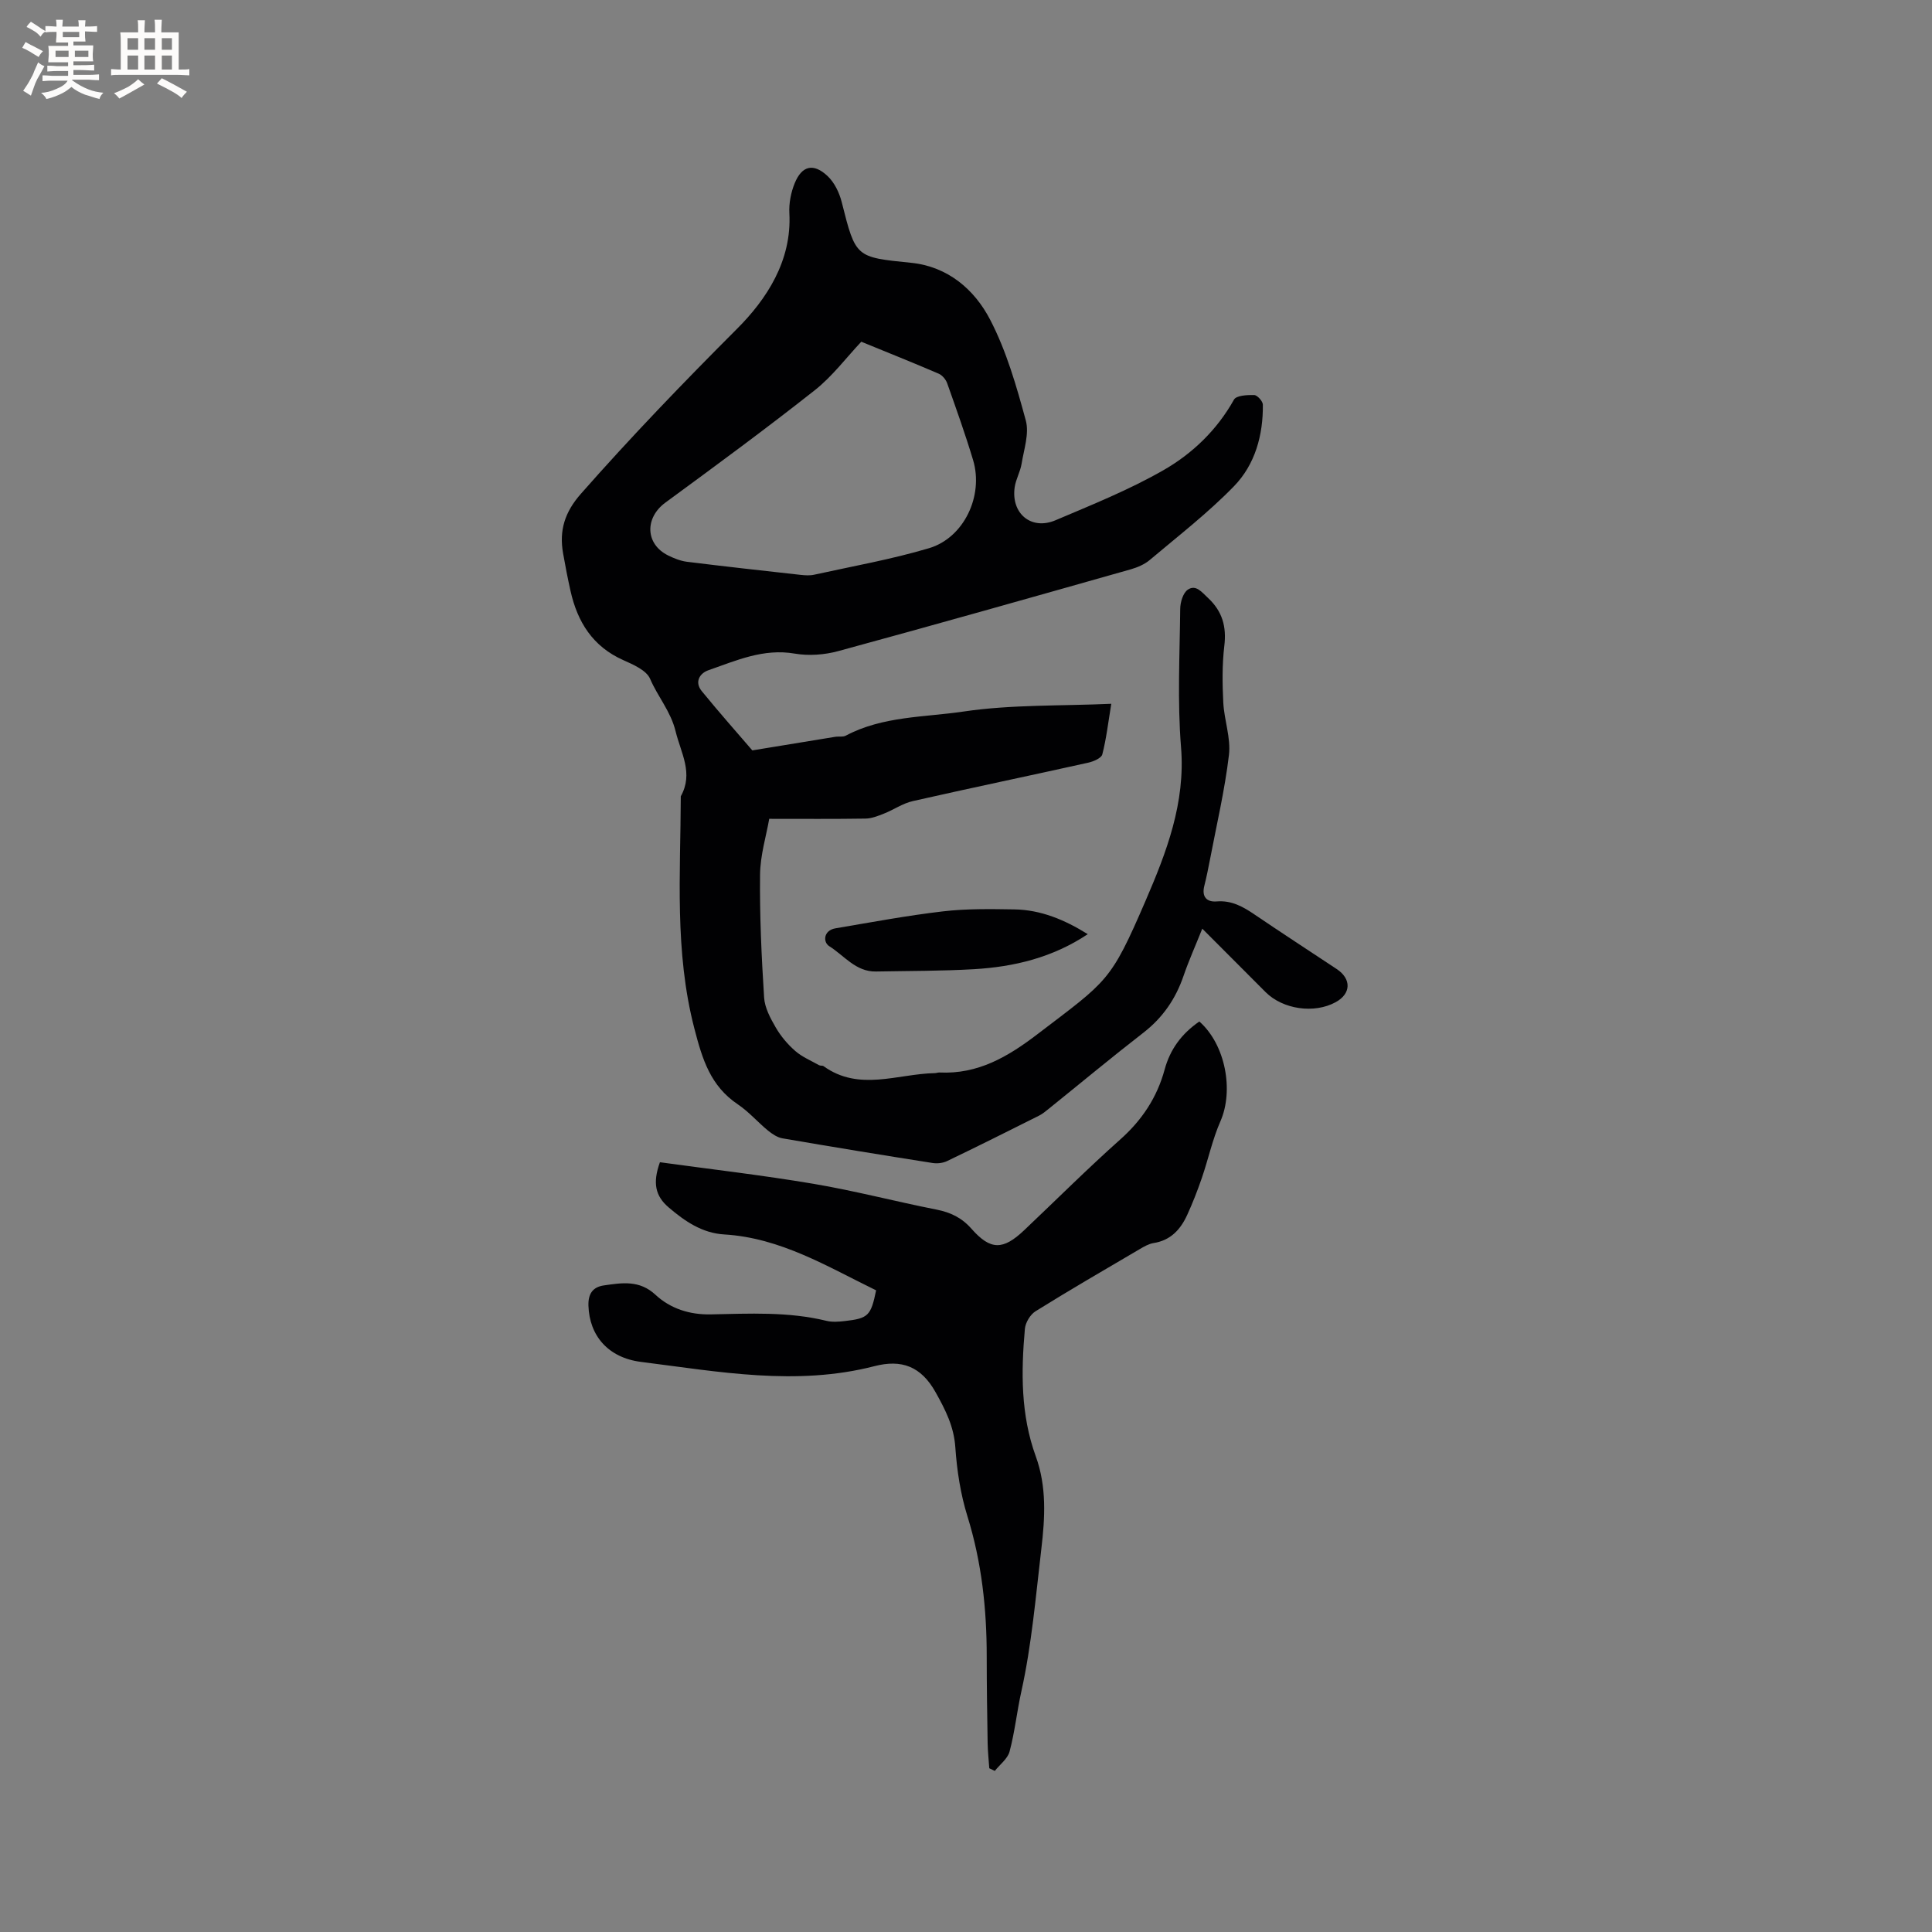 <svg enable-background="new 0 0 400 400" viewBox="0 0 400 400" xmlns="http://www.w3.org/2000/svg"><rect x="0" y="0" width="400" height="400" fill="#808080" stroke="none"/><g fill="#010103"><path d="m155.76 155.36c6.21-1.02 11.69-1.92 17.16-2.81.73-.12 1.59.08 2.19-.24 7.64-4.06 16.26-3.79 24.42-5 9.88-1.46 20.03-1.13 30.55-1.6-.65 3.93-1.03 7.27-1.86 10.48-.21.79-1.85 1.48-2.94 1.72-12.09 2.69-24.22 5.21-36.3 7.95-2.08.47-3.95 1.79-5.97 2.59-1.22.48-2.53 1.01-3.81 1.03-6.45.1-12.9.05-19.94.05-.61 3.51-1.86 7.54-1.9 11.57-.09 8.47.3 16.96.84 25.42.13 2.12 1.3 4.3 2.41 6.21 1.05 1.81 2.47 3.5 4.05 4.87 1.42 1.24 3.26 2 4.93 2.94.26.15.69.03.92.2 7.38 5.31 15.33 1.58 23.04 1.44.32-.01.63-.14.94-.13 7.98.39 14.18-3.25 20.34-7.96 14.56-11.11 15.08-10.75 22.35-27.6 4.32-10.02 8.28-20.26 7.34-31.8-.77-9.48-.27-19.07-.17-28.61.01-1.38.58-3.33 1.58-4 1.67-1.12 2.88.51 4.18 1.72 2.98 2.78 3.85 5.94 3.37 9.94-.46 3.87-.41 7.84-.21 11.74.19 3.63 1.59 7.32 1.17 10.83-.87 7.33-2.58 14.55-3.96 21.82-.34 1.77-.7 3.53-1.14 5.28-.57 2.26.49 3.39 2.57 3.22 3.11-.25 5.48 1.11 7.89 2.75 5.61 3.81 11.3 7.5 16.95 11.25 3.09 2.05 2.99 5.12-.23 6.87-4.44 2.42-10.92 1.48-14.5-2.1-4.26-4.26-8.51-8.53-13.1-13.13-1.41 3.53-2.8 6.62-3.89 9.8-1.63 4.75-4.29 8.62-8.29 11.73-6.62 5.13-13.06 10.49-19.58 15.74-.66.53-1.32 1.09-2.07 1.46-6.32 3.17-12.64 6.33-19.01 9.39-.88.42-2.06.55-3.04.39-10.36-1.63-20.7-3.32-31.04-5.1-1.06-.18-2.12-.9-2.99-1.6-2.13-1.75-3.97-3.9-6.23-5.42-5.69-3.82-7.36-9.3-9.03-15.76-4.13-15.95-2.85-31.98-2.8-48.04 2.67-4.77.03-8.92-1.08-13.47-1.01-4.13-3.69-7.15-5.27-10.84-.76-1.78-3.5-2.96-5.58-3.89-6.3-2.81-9.46-7.88-10.9-14.31-.58-2.58-1.08-5.18-1.54-7.79-.83-4.73.32-8.51 3.71-12.35 10.37-11.78 21.22-23.04 32.32-34.15 6.07-6.07 11.35-14.04 10.82-23.92-.11-2.04.32-4.27 1.09-6.17 1.49-3.68 3.89-4.27 6.81-1.53 1.43 1.34 2.45 3.46 2.94 5.41 2.9 11.5 2.85 11.39 14.37 12.56 7.6.77 13.12 5.53 16.37 11.8 3.37 6.49 5.44 13.74 7.37 20.84.74 2.72-.39 5.99-.87 8.97-.27 1.65-1.19 3.2-1.43 4.85-.79 5.45 3.43 8.98 8.46 6.84 7.56-3.21 15.25-6.3 22.35-10.37 6-3.44 11.08-8.32 14.59-14.6.48-.87 2.76-.99 4.19-.95.64.02 1.78 1.28 1.79 1.98.07 6.33-1.61 12.4-5.97 16.89-5.37 5.53-11.54 10.3-17.46 15.29-1.08.91-2.53 1.52-3.91 1.92-20.16 5.71-40.33 11.43-60.55 16.93-2.86.78-6.13 1.02-9.04.52-6.48-1.11-12.1 1.44-17.85 3.44-1.82.63-2.94 2.44-1.38 4.34 3.63 4.45 7.42 8.72 10.46 12.26zm22.56-84.61c-3.05 3.23-5.96 7.14-9.64 10.05-10.12 7.99-20.52 15.63-30.92 23.26-4.31 3.16-4.18 8.61.59 10.95 1.22.6 2.55 1.13 3.88 1.3 7.83.97 15.68 1.84 23.52 2.71.94.1 1.94.17 2.85-.04 7.93-1.75 15.97-3.17 23.74-5.48 7.26-2.16 11.34-10.88 9.13-18.24-1.61-5.36-3.5-10.64-5.37-15.92-.28-.78-1.01-1.65-1.75-1.97-5.3-2.28-10.66-4.42-16.03-6.62z"/><path d="m248.31 211.49c5.44 4.8 7.15 14.31 4.37 20.65-1.65 3.75-2.51 7.84-3.85 11.74-.89 2.59-1.89 5.16-3.03 7.65-1.37 3-3.42 5.28-6.96 5.83-1 .16-1.98.73-2.88 1.26-7.22 4.24-14.46 8.44-21.56 12.86-1.1.68-2.1 2.36-2.21 3.66-.79 8.9-.87 17.78 2.25 26.36 2.29 6.28 1.92 12.74 1.16 19.16-1.16 9.88-2 19.86-4.14 29.54-.92 4.14-1.35 8.36-2.44 12.44-.4 1.5-2.01 2.68-3.06 4.01-.38-.18-.76-.37-1.14-.55-.12-1.74-.31-3.48-.34-5.22-.1-5.94-.19-11.88-.19-17.81.01-9.9-1.03-19.6-3.99-29.13-1.43-4.59-2.18-9.49-2.51-14.3-.3-4.31-2.02-7.69-4.07-11.36-3.03-5.43-7.07-6.88-12.68-5.43-16.18 4.17-32.25 1.14-48.3-.88-6.86-.86-10.7-5.45-10.91-11.62-.08-2.45.86-3.88 3.2-4.22 3.74-.54 7.36-1.15 10.68 1.94 3.08 2.86 7.05 4.14 11.4 4.06 8.04-.16 16.09-.6 24.02 1.34 1.2.29 2.53.18 3.78.04 4.86-.55 5.4-1.1 6.48-6.36-10.06-4.9-19.76-10.87-31.43-11.57-4.59-.27-8.17-2.74-11.5-5.58-2.78-2.36-3.38-5.07-1.83-9.37 10.46 1.44 21.16 2.67 31.76 4.46 8.55 1.44 16.97 3.66 25.49 5.34 2.92.58 5.23 1.67 7.26 3.98 3.96 4.49 6.54 4.43 10.91.29 6.62-6.27 13.08-12.72 19.88-18.78 4.52-4.02 7.63-8.71 9.2-14.5 1.13-4.16 3.51-7.41 7.18-9.93z"/><path d="m225.21 193.41c-7.28 4.85-15.24 6.76-23.55 7.25-6.75.39-13.53.35-20.3.48-4.18.08-6.59-3.31-9.67-5.24-1.33-.83-1.22-3.28 1.29-3.7 7.4-1.25 14.79-2.64 22.24-3.51 4.87-.57 9.84-.49 14.75-.41 5.52.08 10.46 2.15 15.24 5.13z"/></g><path d="m6.8 9.5c.6.3 1.3.7 2.1 1.1-.4.4-.7.8-.9 1.2-.7-.4-1.3-.8-1.8-1.1s-1.1-.6-1.6-.8c.2-.4.5-.8.7-1.2.4.2.8.5 1.5.8zm.9 6.9c-.3.6-.5 1.1-.7 1.7s-.4 1.1-.6 1.7c-.6-.4-1.1-.7-1.6-1 .7-1 1.2-1.8 1.5-2.4.3-.5.6-1.1.8-1.7.3-.6.5-1.2.8-1.8.3.3.8.6 1.3.8-.7 1.3-1.2 2.2-1.5 2.7zm.1-11c.4.3 1 .7 1.7 1.1-.5.2-.8.6-1.1 1.1-.5-.6-1-1-1.4-1.2s-.9-.6-1.5-.8c.2-.4.5-.7.9-1.1.5.3.9.6 1.4.9zm10.5 13.1c1 .4 2 .6 3.1.7-.4.4-.7.8-.8 1.3-.9-.2-1.9-.6-3-.9-1-.4-2-.9-2.8-1.6-.5.4-1.1.9-1.9 1.3s-1.9.9-3.3 1.2c-.1-.3-.5-.8-1.1-1.3 1 0 2.1-.3 3.2-.8 1.2-.5 1.9-1 2.3-1.7h-3.2c-.4 0-1 0-2 .1v-1.2c1 0 1.7.1 2 .1h3.3v-1h-2.3c-.2 0-.9 0-2 .1v-1.2c1.2 0 1.9.1 2 .1h2.3v-.8h-4.1c0-.7.1-1.2.1-1.6 0-.5 0-1.1-.1-1.8h4.1v-.7h-2.5c0-.6.1-1.1.1-1.6v-.6h-.5c-.4 0-1 0-1.8.1v-1.3c1.2 0 1.9.1 2.1.1h.2c0-.3 0-.8-.1-1.4h1.4c0 .6-.1 1-.1 1.4h3.4c0-.4 0-.8-.1-1.3h1.5c0 .4-.1.9-.1 1.3.7 0 1.5 0 2.5-.1v1.2c-1 0-1.8-.1-2.5-.1v.6c0 .3 0 .8.1 1.5h-2.5v.8h4.1c0 .7-.1 1.3-.1 1.8s0 1 .1 1.5h-4.1v.8h1.4c.8 0 1.8 0 2.9-.1v1.2c-1 0-1.9-.1-2.8-.1h-1.5v1h3.2c.3 0 1 0 2.1-.1v1.2c-1.1 0-1.8-.1-2.1-.1h-3.4l-.1.1c1.4 1 2.4 1.5 3.4 1.9zm-4.1-6.7v-1.3h-2.7v1.3zm2.2-4.1v-1.1h-3.4v1.1zm1.9 4.1v-1.3h-2.8v1.3z" fill="#fcfbfa"/><path d="m37 6.7v2.3 5.4c1 0 1.8 0 2.2-.1v1.3c-.6 0-1.5-.1-2.5-.1h-11.9c-.7 0-1.3 0-1.8.1v-1.3c.5 0 1.1.1 2 .1v-5.2c0-1 0-1.8-.1-2.5h3.7c0-1.3 0-2.1-.1-2.5h1.5c0 .4-.1 1.3-.1 2.5h2.2c0-1.2 0-2.1-.1-2.6h1.5c0 .4-.1 1.3-.1 2.6zm-12.3 13.7c-.3-.4-.7-.8-1.1-1.1 1.1-.4 2.1-.9 2.9-1.3.8-.5 1.5-1 2.1-1.6.4.4.9.8 1.3 1.1-2.5 1.4-4.2 2.4-5.2 2.9zm3.9-10.1v-2.4h-2.2v2.4zm0 4.1v-2.9h-2.2v2.9zm3.5-4.1v-2.4h-2.2v2.4zm0 4.1v-2.9h-2.2v2.9zm.4 2.9 1-1.1c.6.3 1.4.7 2.5 1.3s2 1.1 2.7 1.5c-.4.4-.8.8-1.1 1.3-.8-.8-2.5-1.7-5.1-3zm3.1-7v-2.4h-2.1v2.4zm0 4.1v-2.9h-2.1v2.9z" fill="#fcfbfa"/></svg>